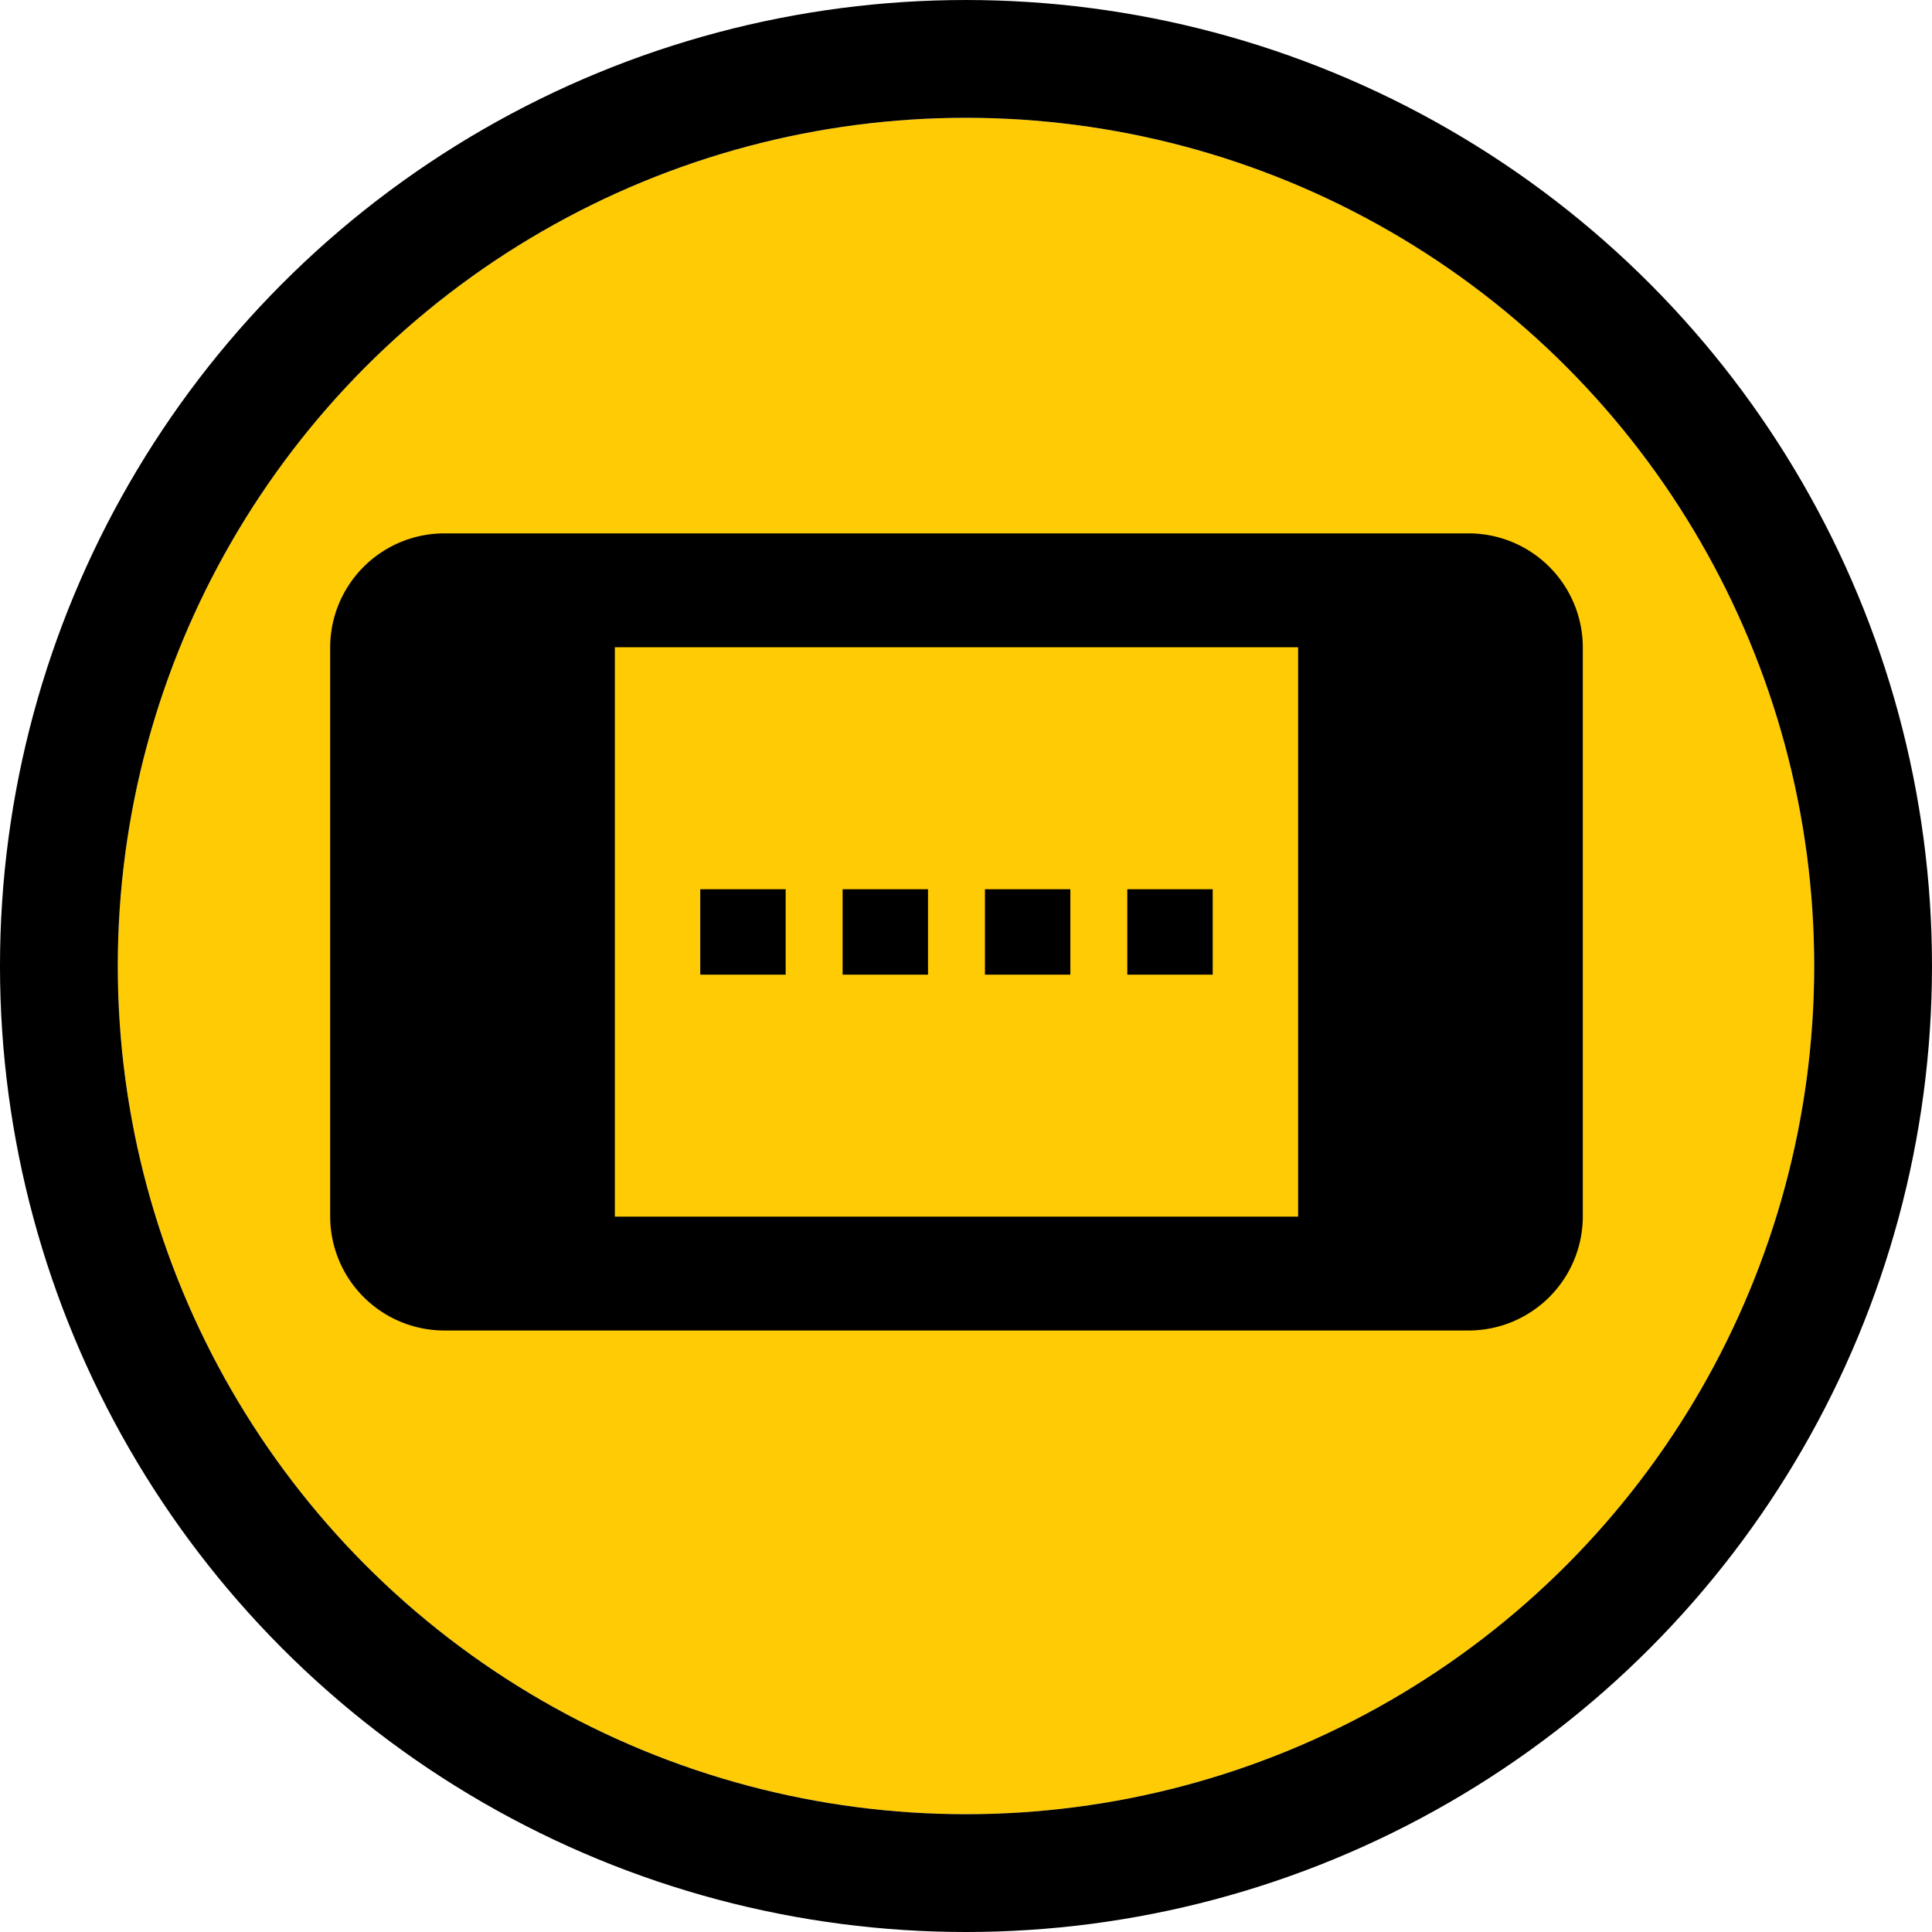 <svg xmlns="http://www.w3.org/2000/svg" width="140.375" height="140.375" viewBox="0 0 140.375 140.375"><defs><style>.a{fill:#ffcb05;stroke:#000;stroke-miterlimit:10;stroke-width:8.559px;}.b{stroke:none;}.c{fill:none;}</style></defs><g transform="translate(-1050.603 -12909.832)"><g class="a" transform="translate(1059.162 12918.392)"><circle class="b" cx="61.628" cy="61.628" r="61.628"/><circle class="c" cx="61.628" cy="61.628" r="65.908"/></g><path d="M1157.332,12948.586h-74.466a8.3,8.3,0,0,0-8.274,8.274v41.37a8.3,8.3,0,0,0,8.274,8.273h74.466a8.3,8.3,0,0,0,8.274-8.273v-41.37A8.3,8.3,0,0,0,1157.332,12948.586Zm-12.411,49.645h-49.644v-41.37h49.644Z"/><rect width="6.206" height="6.206" transform="translate(1132.51 12974.442)"/><rect width="6.206" height="6.206" transform="translate(1122.167 12974.442)"/><rect width="6.206" height="6.206" transform="translate(1111.825 12974.442)"/><rect width="6.206" height="6.206" transform="translate(1101.482 12974.442)"/></g></svg>